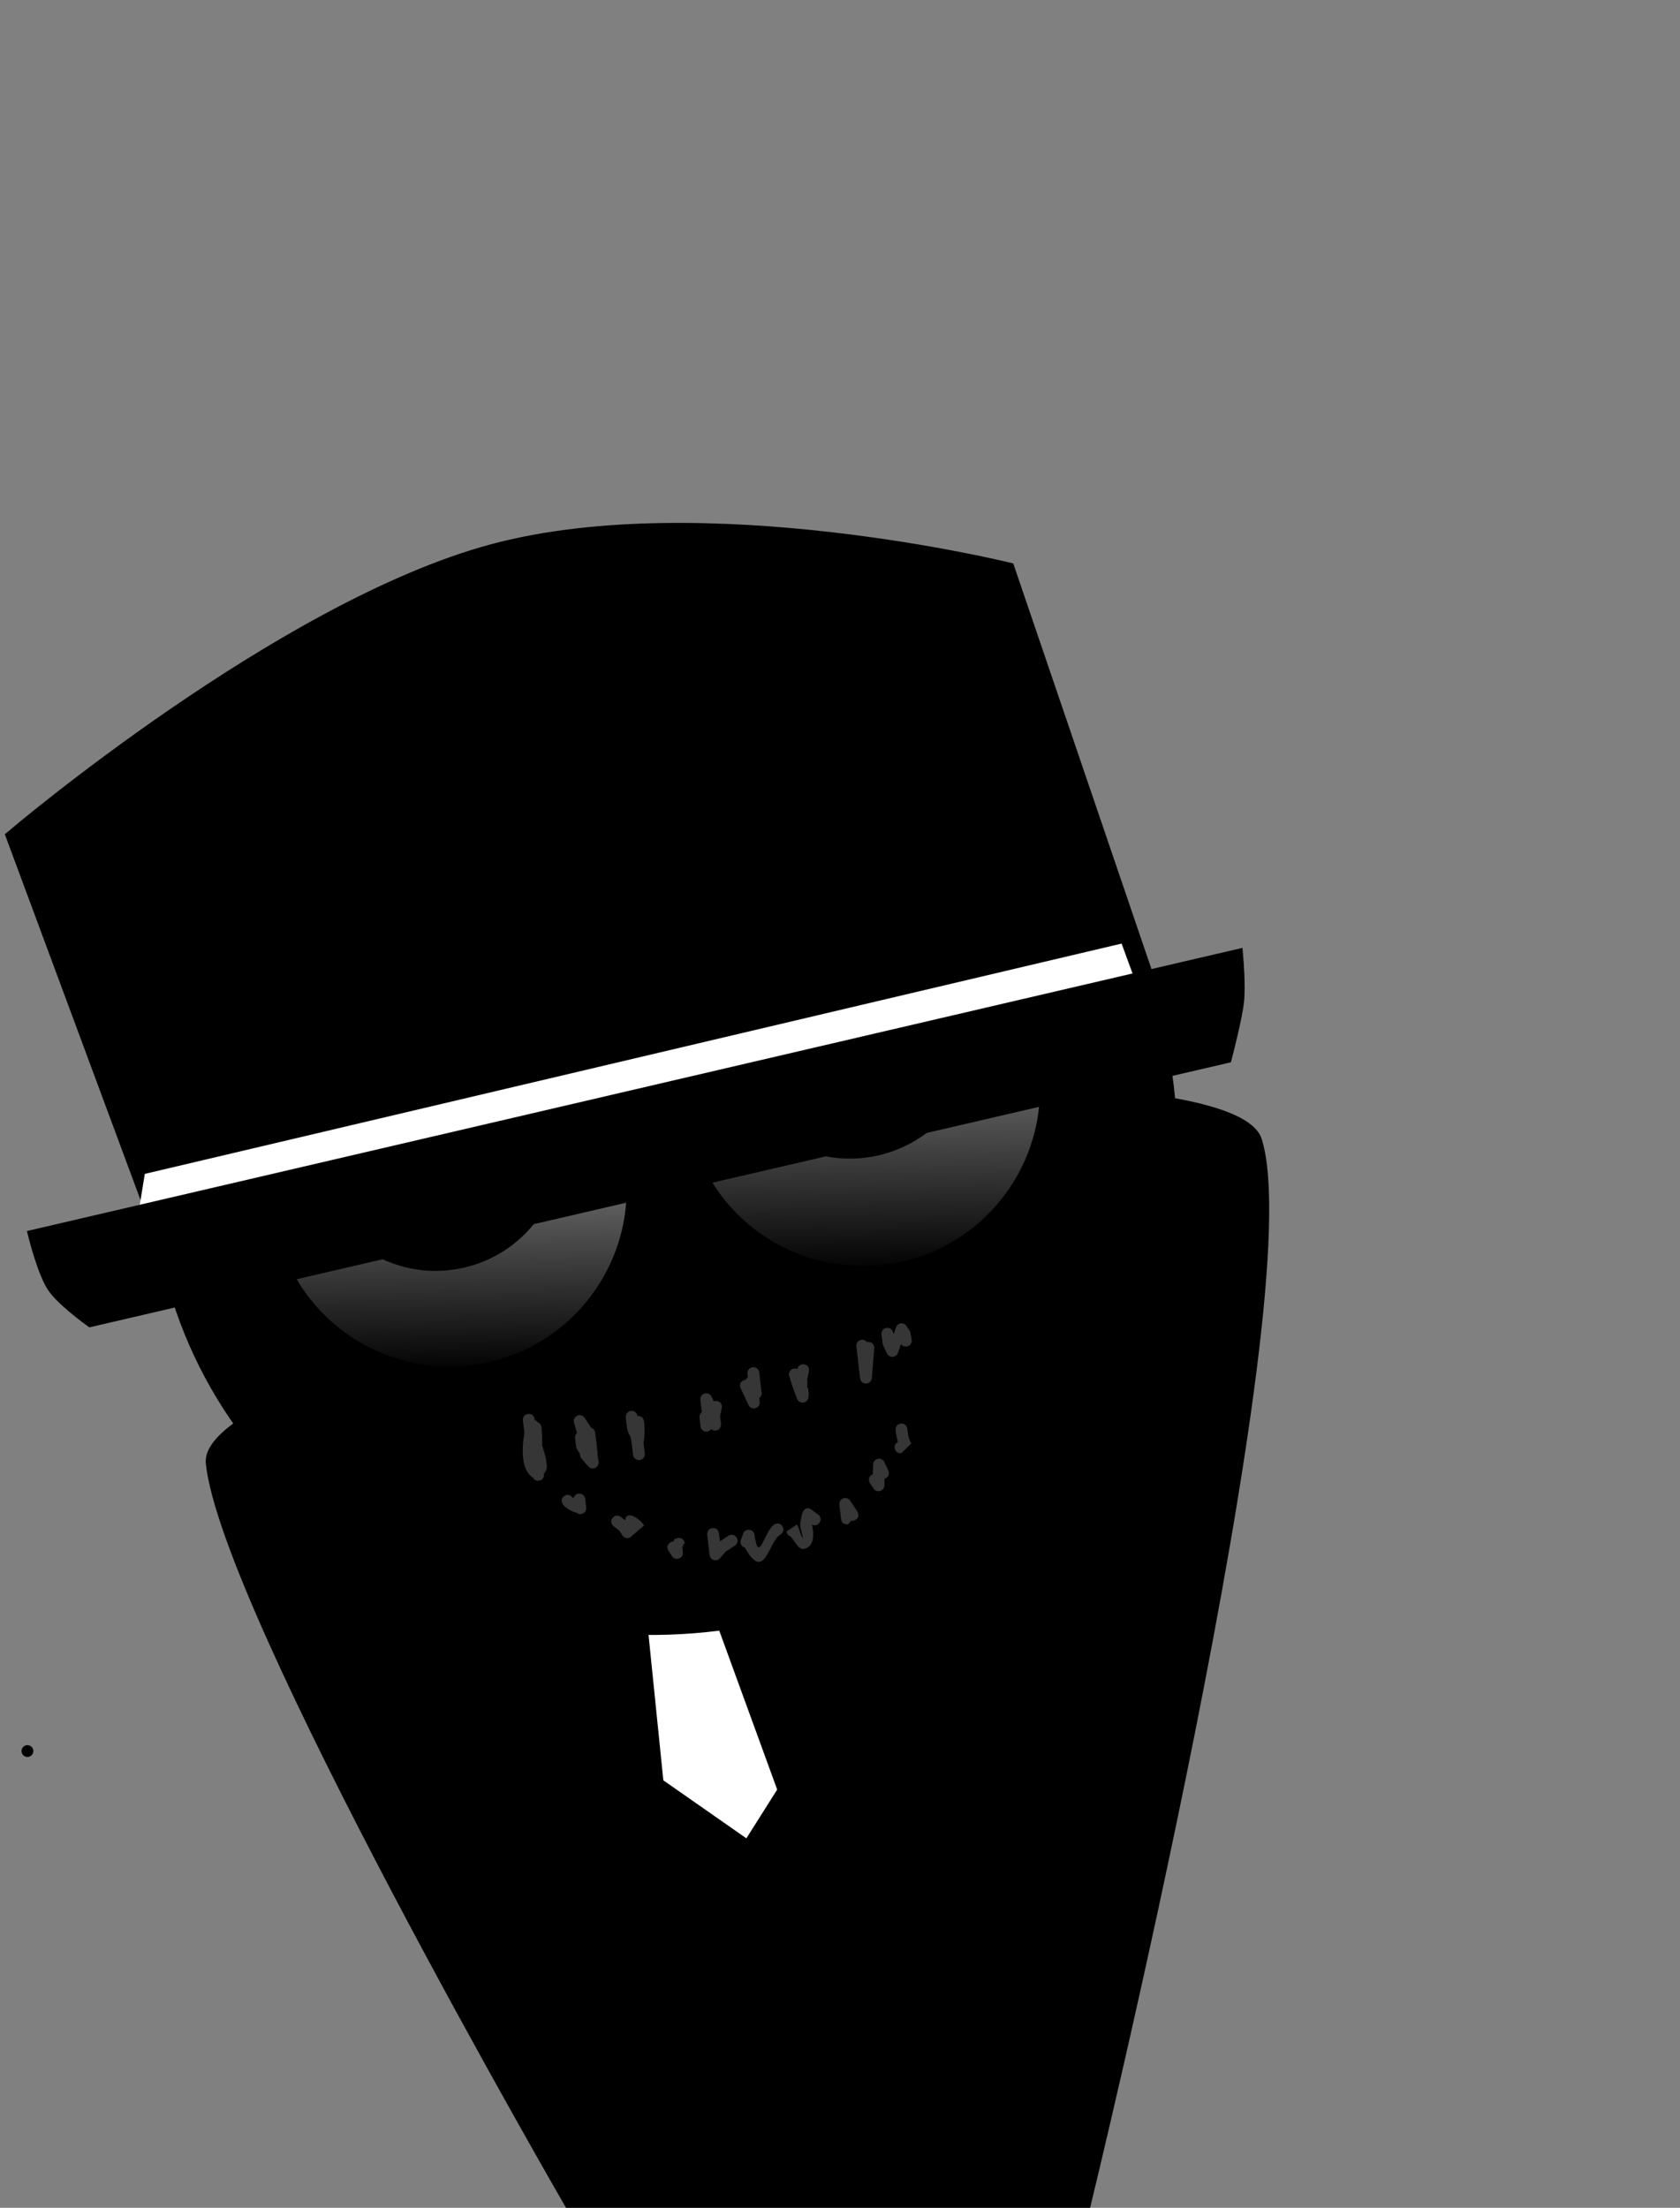<svg version="1.1" xmlns="http://www.w3.org/2000/svg" xmlns:xlink="http://www.w3.org/1999/xlink" width="213.182" height="280.185" viewBox="0,0,213.182,280.185"><rect x="0" y="0" width="213.182" height="280.185" fill="#808080" stroke="none"/><defs><linearGradient x1="271.485" y1="174.509" x2="272.118" y2="213.306" gradientUnits="userSpaceOnUse" id="color-1"><stop offset="0" stop-color="#a9a9a9"/><stop offset="1" stop-color="#000000"/></linearGradient><linearGradient x1="323.909" y1="160.119" x2="324.568" y2="200.551" gradientUnits="userSpaceOnUse" id="color-2"><stop offset="0" stop-color="#a9a9a9"/><stop offset="1" stop-color="#000000"/></linearGradient></defs><g transform="translate(-214.524,-38.888)"><g stroke-miterlimit="10"><g stroke="#000000"><g fill="#000000" stroke-width="0" stroke-linecap="butt"><path d="M286.352,319.072c0,0 -43.776,-75.584 -45.71,-94.46c-0.827,-8.076 34.257,-17.325 34.257,-17.325l40.721,-30.623c0,0 55.903,-2.741 58.988,6.722c6.507,19.965 -21.756,135.686 -21.756,135.686z"/></g><path d="M300.697,228.921l13.555,37.194l-4.732,7.485l-11.772,-8.223l-3.691,-36.278z" fill="#ffffff" stroke-width="2" stroke-linecap="round"/><path d="M305.15,224.103c0.485,2.039 1.418,4.189 0.14,5.554c-1.352,1.444 -5.002,2.045 -7.646,2.045c-2.259,0 -5.083,-0.209 -6.956,-1.301c-2.391,-1.394 -3.606,-3.945 -4.166,-6.298c-0.512,-2.153 -0.617,-4.991 0.818,-6.374c1.362,-1.312 4.184,-1.225 6.689,-1.225c2.952,0 6.13,0.078 8.252,1.826c1.576,1.298 2.445,3.985 2.87,5.773z" fill="#ffffff" stroke-width="2" stroke-linecap="butt"/></g><path d="M214.524,306.613v-267.725h213.182v267.725z" fill="none" stroke="none" stroke-width="0" stroke-linecap="butt"/><path d="" fill="none" stroke="#000000" stroke-width="2" stroke-linecap="round"/><path d="M217.255,261.104c0,-0.414 0.336,-0.75 0.75,-0.75c0.414,0 0.75,0.336 0.75,0.75c0,0.414 -0.336,0.75 -0.75,0.75c-0.414,0 -0.75,-0.336 -0.75,-0.75z" fill="#000000" stroke="none" stroke-width="0.5" stroke-linecap="butt"/><g stroke="#000000" stroke-linecap="butt"><path d="M235.792,197.552c-6.557,-32.65 16.325,-64.78 51.108,-71.765c34.783,-6.985 68.295,13.821 74.852,46.471c6.557,32.65 -16.325,64.78 -51.108,71.765c-34.783,6.985 -68.295,-13.821 -74.852,-46.471z" fill="#000000" stroke-width="2"/><path d="M248.532,194.451c-0.697,-3.473 10.051,-17.387 21.244,-19.635c11.193,-2.248 24.221,7.515 24.798,10.389c2.553,12.714 -5.684,25.091 -18.398,27.644c-12.714,2.553 -25.091,-5.684 -27.644,-18.398z" fill="url(#color-1)" stroke-width="2"/><path d="M256.526,186.797c-1.472,-7.332 3.278,-14.47 10.61,-15.942c7.332,-1.472 14.47,3.278 15.942,10.61c1.472,7.332 -3.278,14.47 -10.61,15.942c-7.332,1.472 -14.47,-3.278 -15.942,-10.61z" fill="#000000" stroke-width="5"/><path d="M328.624,200.093c-12.714,2.553 -25.091,-5.684 -27.644,-18.398c-0.602,-2.996 8.367,-19.036 19.492,-21.27c11.125,-2.234 25.875,8.666 26.55,12.024c2.553,12.714 -5.684,25.091 -18.398,27.644z" fill="url(#color-2)" stroke-width="2"/><path d="M335.816,166.994c1.493,7.433 -3.323,14.668 -10.756,16.161c-7.433,1.493 -14.668,-3.323 -16.161,-10.756c-1.493,-7.433 3.323,-14.668 10.756,-16.161c7.433,-1.493 14.668,3.323 16.161,10.756z" fill="#000000" stroke-width="5"/><path d="M235.25,196.099l-18.931,-51.03c0,0 34.125,-28.992 60.779,-36.148c26.654,-7.157 65.232,2.314 65.232,2.314l17.97,52.741z" fill="#000000" stroke-width="2"/><path d="M231.406,197.056l1.493,-9.196l123.949,-29.227l2.687,7.341z" fill="#ffffff" stroke-width="0"/><path d="M226.077,206.26c0,0 -3.504,-2.529 -4.617,-4.201c-1.189,-1.787 -2.304,-6.201 -2.304,-6.201l152.134,-35.446c0,0 0.313,3.582 0.092,5.565c-0.24,2.153 -1.48,6.885 -1.48,6.885z" fill="#000000" stroke-width="2"/></g><g fill-opacity="0.212" fill="#ffffff" stroke="none" stroke-width="0.5" stroke-linecap="butt"><path d="M281.534,218.331c0.745,-0.087 0.832,0.658 0.832,0.658l0.011,0.095c0.178,0.074 0.289,0.178 0.356,0.29c0.441,0.128 0.501,0.637 0.501,0.637c0.092,0.789 0.091,1.565 0.087,2.331c0.438,1.318 0.797,2.64 0.449,3.243c-0.074,0.128 -0.148,0.242 -0.222,0.342l0.004,0.035c0,0 0.087,0.745 -0.658,0.832c-0.435,0.051 -0.646,-0.182 -0.746,-0.385c-0.369,-0.211 -0.687,-0.654 -0.914,-1.126c-0.516,-1.076 -0.436,-3.084 -0.159,-4.585c-0.06,-0.381 -0.111,-0.768 -0.157,-1.165l-0.043,-0.369c0,0 -0.087,-0.745 0.658,-0.832z"/><path d="M290.051,220.714c0.051,0.439 0.102,0.879 0.154,1.318c0.035,0.098 0.042,0.194 0.033,0.282l0.115,0.985c0.009,0.08 0.006,0.159 -0.009,0.234l0.133,0.838c0.002,0.012 0.004,0.024 0.005,0.036c0.048,0.411 -0.247,0.784 -0.658,0.832c-0.263,0.031 -0.509,-0.078 -0.666,-0.268l-0.853,-1.005c-0.095,-0.109 -0.16,-0.246 -0.179,-0.4l-0.025,-0.2c-0.174,-0.237 -0.327,-0.487 -0.45,-0.753l0.025,-0.124l-0.049,0.006l-0.129,-1.108c-0.029,-0.252 0.07,-0.49 0.246,-0.647l-0.379,-1.286c-0.014,-0.044 -0.024,-0.091 -0.03,-0.139c-0.048,-0.411 0.247,-0.784 0.658,-0.832c0.295,-0.034 0.571,0.108 0.72,0.343l0.822,1.236l-0.012,0.008c0.467,0.113 0.529,0.644 0.529,0.644z"/><path d="M294.553,221.274c-0.172,-0.295 -0.312,-0.611 -0.43,-0.921l0.069,-0.1l-0.086,0.01l-0.047,-0.391l-0.004,0l-0.128,-1.102v0c-0.048,-0.411 0.247,-0.784 0.658,-0.832c0.407,-0.047 0.776,0.241 0.83,0.646c0.739,-0.082 0.825,0.659 0.825,0.659c0.008,0.074 0.016,0.148 0.023,0.222c0.025,0.095 0.029,0.189 0.023,0.268c0.056,0.743 0.047,1.496 -0.102,2.221c0.006,0.059 0.012,0.117 0.018,0.177l0.142,1.216c0.048,0.411 -0.247,0.784 -0.658,0.832c-0.411,0.048 -0.784,-0.247 -0.832,-0.658l-0.043,-0.369v0l-0.11,-0.941c-0.046,-0.369 -0.098,-0.673 -0.15,-0.938z"/><path d="M305.533,216.697c0.734,0.153 0.581,0.887 0.581,0.887l-0.219,1.002c0.031,0.265 0.118,1.016 0.118,1.016c0.048,0.411 -0.247,0.784 -0.658,0.832c-0.22,0.026 -0.429,-0.047 -0.583,-0.182c-0.119,0.167 -0.305,0.286 -0.525,0.311c-0.411,0.048 -0.784,-0.247 -0.832,-0.658l-0.129,-1.108c0,0 -0.057,-0.494 0.323,-0.724c-0.038,-0.142 -0.065,-0.286 -0.083,-0.427l-0.129,-1.108c-0.048,-0.411 0.247,-0.784 0.658,-0.832c0.335,-0.039 0.644,0.149 0.773,0.443l0.266,0.568c0.116,-0.044 0.259,-0.059 0.437,-0.022z"/><path d="M309.374,213.224c-0.048,-0.411 0.247,-0.784 0.658,-0.832c0.411,-0.048 0.784,0.247 0.832,0.658l0.301,2.585c0.032,0.274 -0.088,0.531 -0.294,0.686l0.054,0.464c0.048,0.411 -0.247,0.784 -0.658,0.832c-0.335,0.039 -0.644,-0.149 -0.773,-0.443c-0.166,-0.355 -0.823,-1.759 -0.989,-2.114c0,0 -0.318,-0.679 0.361,-0.997c0.118,-0.055 0.226,-0.081 0.322,-0.084c0.042,-0.111 0.115,-0.225 0.238,-0.309z"/><path d="M316.592,212.041c0.734,0.153 0.581,0.887 0.581,0.887l-0.225,1.031c0.044,0.35 0.036,0.702 -0.005,1.054l0.135,-0.004l0.014,0.442c0.034,0.072 0.057,0.151 0.067,0.234c0.015,0.128 -0.003,0.252 -0.048,0.363l0.002,0.06c0.017,0.389 -0.27,0.731 -0.663,0.776c-0.357,0.042 -0.684,-0.175 -0.796,-0.501l-0.38,-1.037l-0.021,-0.015c-0.003,-0.021 -0.005,-0.042 -0.008,-0.063l-0.102,-0.279l0.004,-0.001l-0.009,-0.012c0,-0.005 0,-0.01 0,-0.015l-0.005,0.002l-0.456,-1.413c-0.017,-0.05 -0.03,-0.103 -0.036,-0.159c-0.048,-0.411 0.247,-0.784 0.658,-0.832c0.144,-0.017 0.283,0.008 0.405,0.066l0.001,-0.003c0,0 0.153,-0.734 0.887,-0.581z"/><path d="M323.38,211.269c-0.003,-0.017 -0.006,-0.033 -0.008,-0.05l-0.01,0.001l-0.172,-1.477c-0.048,-0.411 0.247,-0.784 0.658,-0.832c0.273,-0.032 0.529,0.087 0.684,0.292c0.072,-0.014 0.153,-0.019 0.245,-0.011c0.748,0.061 0.686,0.809 0.686,0.809c-0.081,0.997 -0.163,1.993 -0.244,2.99l-0.063,0.774c-0.022,0.355 -0.296,0.655 -0.662,0.698c-0.411,0.048 -0.784,-0.247 -0.832,-0.658l-0.215,-1.846l0.002,-0c-0.025,-0.23 -0.048,-0.46 -0.069,-0.69z"/><path d="M329.559,209.757c-0.357,0.042 -0.563,-0.108 -0.68,-0.275c-0.062,0.103 -0.125,0.205 -0.189,0.307l0.053,0.019l-0.278,0.766c-0.09,0.266 -0.326,0.47 -0.624,0.505c-0.335,0.039 -0.644,-0.149 -0.773,-0.443l-0.491,-1.049l0.034,-0.016l-0.076,-0.097c-0.051,-0.409 -0.102,-0.817 -0.153,-1.226c0,0 -0.087,-0.745 0.658,-0.832c0.745,-0.087 0.832,0.658 0.832,0.658c0.005,0.043 0.009,0.086 0.014,0.129c0.023,-0.046 0.046,-0.091 0.068,-0.133l0.266,-0.733c0.09,-0.266 0.326,-0.47 0.624,-0.505c0.297,-0.035 0.574,0.11 0.723,0.348l0.446,0.682l0.203,1.062c0,0 0.087,0.745 -0.658,0.832z"/><path d="M328.06,222.649c-0.053,-0.454 0.203,-0.664 0.412,-0.758c-0.151,-0.487 -0.236,-1 -0.3,-1.5c0,0 -0.087,-0.745 0.658,-0.832c0.745,-0.087 0.832,0.658 0.832,0.658c0.064,0.636 0.144,1.325 0.51,1.848l-1.279,1.242c0,0 -0.745,0.087 -0.832,-0.658z"/><path d="M325.132,226.057c0.052,-0.034 0.103,-0.061 0.152,-0.082l0.032,-1.231c0.004,-0.372 0.284,-0.692 0.663,-0.737c0.335,-0.039 0.644,0.149 0.773,0.443l0.491,1.049c0,0 0.318,0.679 -0.361,0.997c-0.039,0.018 -0.076,0.033 -0.112,0.045l-0.022,0.847c-0.004,0.372 -0.284,0.692 -0.663,0.737c-0.297,0.035 -0.574,-0.11 -0.723,-0.348l-0.446,-0.682l0.346,-0.226l0.017,-0.637l1.499,0.039l-0.007,0.27c-0.029,0.01 -0.057,0.017 -0.085,0.023l-0.482,1.537l-1.288,-1.006c0,0 -0.411,-0.628 0.217,-1.038z"/><path d="M321.263,231.739c-0.021,-0.101 -0.025,-0.192 -0.016,-0.272c-0.018,-0.051 -0.031,-0.105 -0.037,-0.162l-0.172,-1.477c-0.048,-0.411 0.247,-0.784 0.658,-0.832c0.297,-0.035 0.574,0.11 0.723,0.348c0.152,0.232 0.75,1.145 0.902,1.377c0,0 0.411,0.628 -0.217,1.038c-0.224,0.146 -0.42,0.161 -0.58,0.119l-0.375,0.443c0,0 -0.735,0.151 -0.886,-0.584z"/><path d="M314.833,233.869c-0.449,-0.123 -0.509,-0.639 -0.509,-0.639l1.327,-0.871c0.321,0.485 0.363,1.119 0.679,1.608c0.33,0.512 -0.374,-1.214 -0.25,-1.811c0.134,-0.641 0.139,-1.548 0.734,-1.822c0.522,-0.241 1.03,0.513 1.545,0.769c0,0 0.588,0.465 0.123,1.054c-0.345,0.436 -0.758,0.293 -0.948,0.19c0.221,0.759 0.515,2.793 -0.969,3.102c-0.724,0.15 -1.137,-0.951 -1.649,-1.485c-0.029,-0.03 -0.056,-0.062 -0.083,-0.094z"/><path d="M308.991,235.275c-0.705,-0.256 -0.45,-0.961 -0.45,-0.961l0.268,-0.739c0.038,-0.155 0.128,-0.335 0.331,-0.443c0.119,-0.079 0.276,-0.128 0.477,-0.095c0.203,0.013 0.345,0.097 0.443,0.202c0.174,0.153 0.219,0.35 0.22,0.51l0.028,0.26c0.584,3.224 1.164,-0.732 2.46,-1.649c0,0 0.628,-0.411 1.038,0.217c0.411,0.628 -0.217,1.038 -0.217,1.038c-1.628,0.921 -1.995,6.199 -4.536,1.699c-0.005,-0.008 -0.009,-0.016 -0.013,-0.025c-0.016,-0.005 -0.033,-0.011 -0.049,-0.017z"/><path d="M304.927,232.821c0.745,-0.087 0.832,0.658 0.832,0.658l0.118,1.016c0.357,-0.236 0.713,-0.472 1.07,-0.708c0,0 0.628,-0.411 1.038,0.217c0.411,0.628 -0.217,1.038 -0.217,1.038c-0.383,0.248 -0.767,0.496 -1.15,0.744l-0.735,0.852c-0.119,0.138 -0.287,0.234 -0.483,0.257c-0.411,0.048 -0.784,-0.247 -0.832,-0.658l-0.301,-2.585c0,0 -0.087,-0.745 0.658,-0.832z"/><path d="M301.041,235.092l-0.914,0.878c0.143,-0.134 0.285,-0.267 0.428,-0.401l0.129,1.108l-1.338,-0.99c0,0 -0.411,-0.628 0.217,-1.038c0.153,-0.1 0.292,-0.138 0.417,-0.139c0.021,-0.054 0.049,-0.109 0.087,-0.16l-0.022,-0.19c0.039,0.029 0.078,0.058 0.117,0.087c0.097,-0.084 0.232,-0.148 0.421,-0.17c0.745,-0.087 0.832,0.658 0.832,0.658l-0.257,0.247c0.075,0.056 0.151,0.111 0.226,0.167l-0.3,-0.05l0.092,0.786c0.048,0.411 -0.247,0.784 -0.658,0.832c-0.297,0.035 -0.574,-0.11 -0.723,-0.348l-0.446,-0.682l0.274,-0.179l-0.065,-0.557l1.49,-0.174l0.037,0.322z"/><path d="M292.389,232.577c0,0 -0.588,-0.465 -0.123,-1.054c0.465,-0.588 1.054,-0.123 1.054,-0.123c0.183,0.148 0.367,0.295 0.55,0.443c0.01,-1.264 1.628,-0.497 2.377,0.634l-1.331,1.149c0,0 -0.035,0.004 -0.091,0.003c-0.102,0.24 -0.326,0.42 -0.604,0.452c-0.297,0.035 -0.574,-0.11 -0.723,-0.348l-0.396,-0.605c-0.238,-0.184 -0.475,-0.368 -0.713,-0.552z"/><path d="M285.932,229.764c0,0 -0.411,-0.628 0.217,-1.038c0.628,-0.411 1.038,0.217 1.038,0.217c0.014,0.024 0.028,0.049 0.042,0.074c0.022,-0.017 0.045,-0.034 0.07,-0.05c0.008,-0.005 0.015,-0.01 0.023,-0.015c0.087,-0.271 0.326,-0.48 0.627,-0.515c0.411,-0.048 0.784,0.247 0.832,0.658l0.129,1.108c0.048,0.411 -0.247,0.784 -0.658,0.832c-0.212,0.025 -0.414,-0.042 -0.567,-0.169c-0.682,-0.203 -1.357,-0.54 -1.753,-1.101z"/></g></g></g></svg>